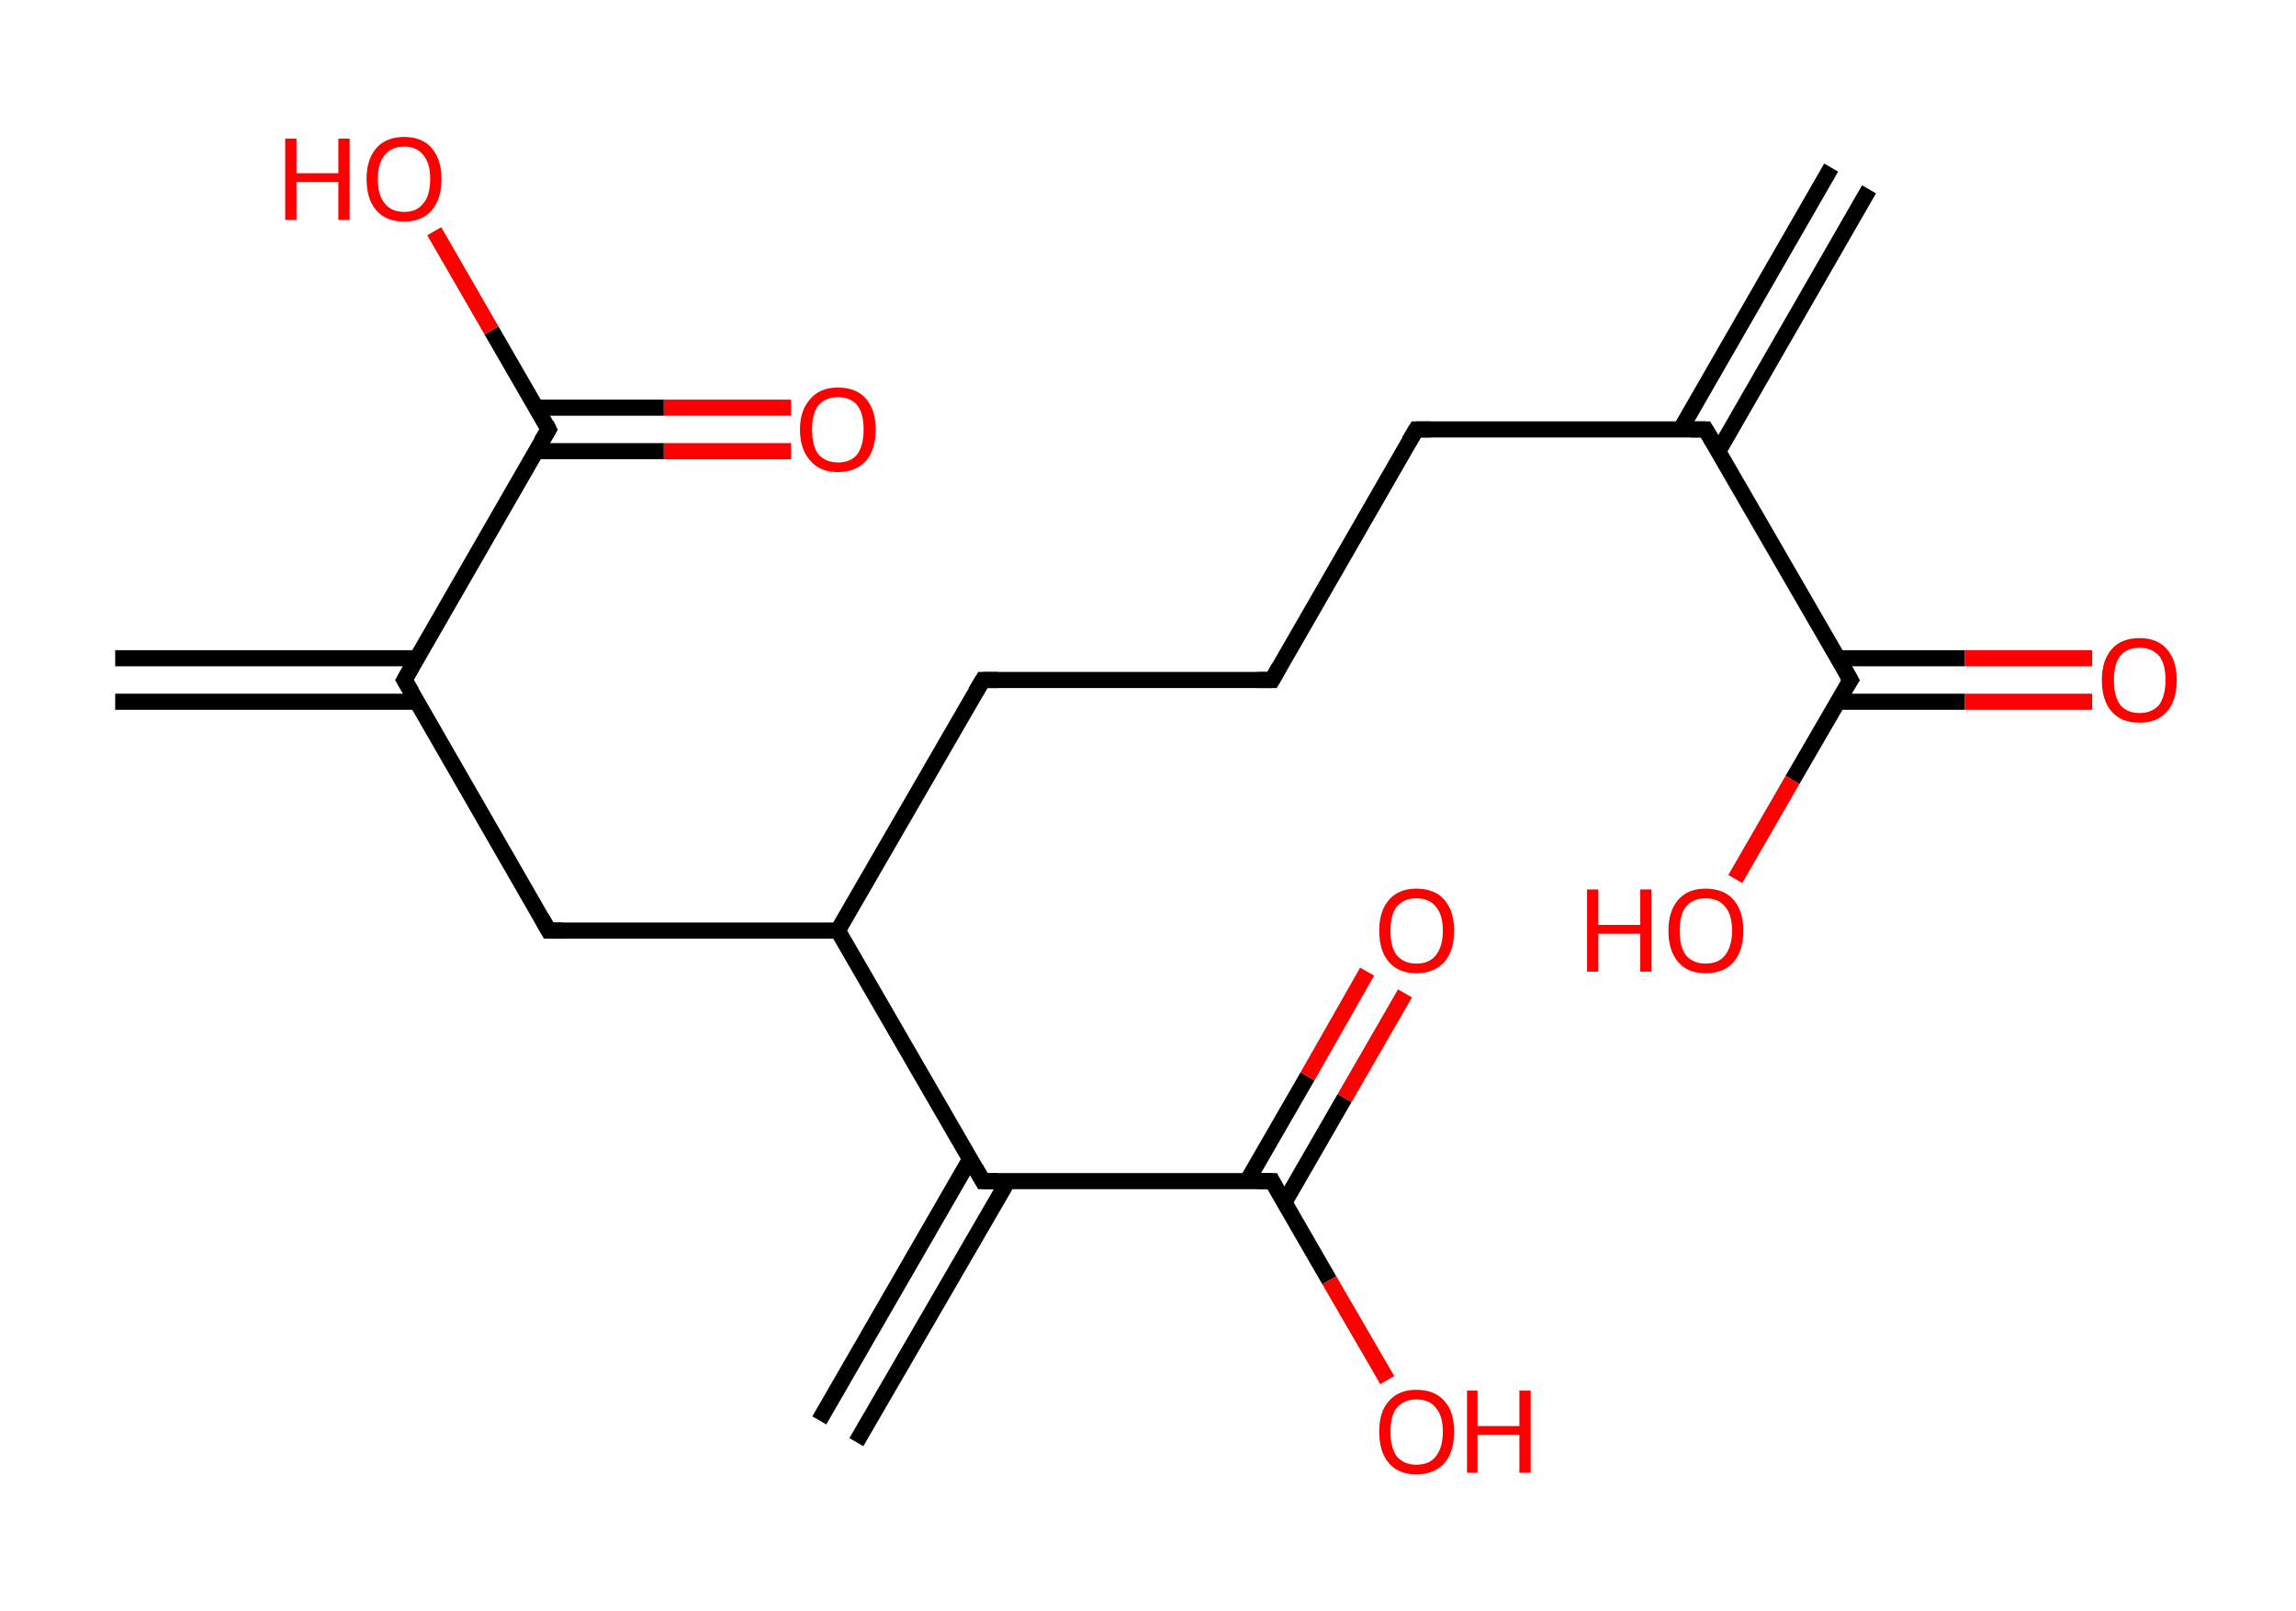 <?xml version='1.0' encoding='ASCII' standalone='yes'?>
<svg xmlns="http://www.w3.org/2000/svg" xmlns:rdkit="http://www.rdkit.org/xml" xmlns:xlink="http://www.w3.org/1999/xlink" version="1.1" baseProfile="full" xml:space="preserve" width="285px" height="200px" viewBox="0 0 285 200">
<!-- END OF HEADER -->
<rect style="opacity:1.0;fill:#FFFFFF;stroke:none" width="285.0" height="200.0" x="0.0" y="0.0"> </rect>
<path class="bond-0 atom-0 atom-1" d="M 232.0,23.5 L 213.3,56.0" style="fill:none;fill-rule:evenodd;stroke:#000000;stroke-width:2.0px;stroke-linecap:butt;stroke-linejoin:miter;stroke-opacity:1"/>
<path class="bond-0 atom-0 atom-1" d="M 227.3,20.8 L 208.6,53.3" style="fill:none;fill-rule:evenodd;stroke:#000000;stroke-width:2.0px;stroke-linecap:butt;stroke-linejoin:miter;stroke-opacity:1"/>
<path class="bond-1 atom-1 atom-2" d="M 211.7,53.3 L 175.8,53.3" style="fill:none;fill-rule:evenodd;stroke:#000000;stroke-width:2.0px;stroke-linecap:butt;stroke-linejoin:miter;stroke-opacity:1"/>
<path class="bond-2 atom-2 atom-3" d="M 175.8,53.3 L 157.9,84.4" style="fill:none;fill-rule:evenodd;stroke:#000000;stroke-width:2.0px;stroke-linecap:butt;stroke-linejoin:miter;stroke-opacity:1"/>
<path class="bond-3 atom-3 atom-4" d="M 157.9,84.4 L 122.0,84.4" style="fill:none;fill-rule:evenodd;stroke:#000000;stroke-width:2.0px;stroke-linecap:butt;stroke-linejoin:miter;stroke-opacity:1"/>
<path class="bond-4 atom-4 atom-5" d="M 122.0,84.4 L 104.0,115.5" style="fill:none;fill-rule:evenodd;stroke:#000000;stroke-width:2.0px;stroke-linecap:butt;stroke-linejoin:miter;stroke-opacity:1"/>
<path class="bond-5 atom-5 atom-6" d="M 104.0,115.5 L 68.1,115.5" style="fill:none;fill-rule:evenodd;stroke:#000000;stroke-width:2.0px;stroke-linecap:butt;stroke-linejoin:miter;stroke-opacity:1"/>
<path class="bond-6 atom-6 atom-7" d="M 68.1,115.5 L 50.2,84.4" style="fill:none;fill-rule:evenodd;stroke:#000000;stroke-width:2.0px;stroke-linecap:butt;stroke-linejoin:miter;stroke-opacity:1"/>
<path class="bond-7 atom-7 atom-8" d="M 51.7,81.7 L 14.3,81.7" style="fill:none;fill-rule:evenodd;stroke:#000000;stroke-width:2.0px;stroke-linecap:butt;stroke-linejoin:miter;stroke-opacity:1"/>
<path class="bond-7 atom-7 atom-8" d="M 51.7,87.1 L 14.3,87.1" style="fill:none;fill-rule:evenodd;stroke:#000000;stroke-width:2.0px;stroke-linecap:butt;stroke-linejoin:miter;stroke-opacity:1"/>
<path class="bond-8 atom-7 atom-9" d="M 50.2,84.4 L 68.1,53.3" style="fill:none;fill-rule:evenodd;stroke:#000000;stroke-width:2.0px;stroke-linecap:butt;stroke-linejoin:miter;stroke-opacity:1"/>
<path class="bond-9 atom-9 atom-10" d="M 66.6,56.0 L 82.4,56.0" style="fill:none;fill-rule:evenodd;stroke:#000000;stroke-width:2.0px;stroke-linecap:butt;stroke-linejoin:miter;stroke-opacity:1"/>
<path class="bond-9 atom-9 atom-10" d="M 82.4,56.0 L 98.2,56.0" style="fill:none;fill-rule:evenodd;stroke:#FF0000;stroke-width:2.0px;stroke-linecap:butt;stroke-linejoin:miter;stroke-opacity:1"/>
<path class="bond-9 atom-9 atom-10" d="M 66.6,50.6 L 82.4,50.6" style="fill:none;fill-rule:evenodd;stroke:#000000;stroke-width:2.0px;stroke-linecap:butt;stroke-linejoin:miter;stroke-opacity:1"/>
<path class="bond-9 atom-9 atom-10" d="M 82.4,50.6 L 98.2,50.6" style="fill:none;fill-rule:evenodd;stroke:#FF0000;stroke-width:2.0px;stroke-linecap:butt;stroke-linejoin:miter;stroke-opacity:1"/>
<path class="bond-10 atom-9 atom-11" d="M 68.1,53.3 L 61.0,41.0" style="fill:none;fill-rule:evenodd;stroke:#000000;stroke-width:2.0px;stroke-linecap:butt;stroke-linejoin:miter;stroke-opacity:1"/>
<path class="bond-10 atom-9 atom-11" d="M 61.0,41.0 L 53.9,28.7" style="fill:none;fill-rule:evenodd;stroke:#FF0000;stroke-width:2.0px;stroke-linecap:butt;stroke-linejoin:miter;stroke-opacity:1"/>
<path class="bond-11 atom-5 atom-12" d="M 104.0,115.5 L 122.0,146.6" style="fill:none;fill-rule:evenodd;stroke:#000000;stroke-width:2.0px;stroke-linecap:butt;stroke-linejoin:miter;stroke-opacity:1"/>
<path class="bond-12 atom-12 atom-13" d="M 120.4,143.9 L 101.7,176.3" style="fill:none;fill-rule:evenodd;stroke:#000000;stroke-width:2.0px;stroke-linecap:butt;stroke-linejoin:miter;stroke-opacity:1"/>
<path class="bond-12 atom-12 atom-13" d="M 125.1,146.6 L 106.3,179.0" style="fill:none;fill-rule:evenodd;stroke:#000000;stroke-width:2.0px;stroke-linecap:butt;stroke-linejoin:miter;stroke-opacity:1"/>
<path class="bond-13 atom-12 atom-14" d="M 122.0,146.6 L 157.9,146.6" style="fill:none;fill-rule:evenodd;stroke:#000000;stroke-width:2.0px;stroke-linecap:butt;stroke-linejoin:miter;stroke-opacity:1"/>
<path class="bond-14 atom-14 atom-15" d="M 159.4,149.3 L 166.9,136.3" style="fill:none;fill-rule:evenodd;stroke:#000000;stroke-width:2.0px;stroke-linecap:butt;stroke-linejoin:miter;stroke-opacity:1"/>
<path class="bond-14 atom-14 atom-15" d="M 166.9,136.3 L 174.4,123.3" style="fill:none;fill-rule:evenodd;stroke:#FF0000;stroke-width:2.0px;stroke-linecap:butt;stroke-linejoin:miter;stroke-opacity:1"/>
<path class="bond-14 atom-14 atom-15" d="M 154.8,146.6 L 162.3,133.6" style="fill:none;fill-rule:evenodd;stroke:#000000;stroke-width:2.0px;stroke-linecap:butt;stroke-linejoin:miter;stroke-opacity:1"/>
<path class="bond-14 atom-14 atom-15" d="M 162.3,133.6 L 169.7,120.6" style="fill:none;fill-rule:evenodd;stroke:#FF0000;stroke-width:2.0px;stroke-linecap:butt;stroke-linejoin:miter;stroke-opacity:1"/>
<path class="bond-15 atom-14 atom-16" d="M 157.9,146.6 L 165.0,158.9" style="fill:none;fill-rule:evenodd;stroke:#000000;stroke-width:2.0px;stroke-linecap:butt;stroke-linejoin:miter;stroke-opacity:1"/>
<path class="bond-15 atom-14 atom-16" d="M 165.0,158.9 L 172.2,171.3" style="fill:none;fill-rule:evenodd;stroke:#FF0000;stroke-width:2.0px;stroke-linecap:butt;stroke-linejoin:miter;stroke-opacity:1"/>
<path class="bond-16 atom-1 atom-17" d="M 211.7,53.3 L 229.7,84.4" style="fill:none;fill-rule:evenodd;stroke:#000000;stroke-width:2.0px;stroke-linecap:butt;stroke-linejoin:miter;stroke-opacity:1"/>
<path class="bond-17 atom-17 atom-18" d="M 228.1,87.1 L 243.9,87.1" style="fill:none;fill-rule:evenodd;stroke:#000000;stroke-width:2.0px;stroke-linecap:butt;stroke-linejoin:miter;stroke-opacity:1"/>
<path class="bond-17 atom-17 atom-18" d="M 243.9,87.1 L 259.7,87.1" style="fill:none;fill-rule:evenodd;stroke:#FF0000;stroke-width:2.0px;stroke-linecap:butt;stroke-linejoin:miter;stroke-opacity:1"/>
<path class="bond-17 atom-17 atom-18" d="M 228.1,81.7 L 243.9,81.7" style="fill:none;fill-rule:evenodd;stroke:#000000;stroke-width:2.0px;stroke-linecap:butt;stroke-linejoin:miter;stroke-opacity:1"/>
<path class="bond-17 atom-17 atom-18" d="M 243.9,81.7 L 259.7,81.7" style="fill:none;fill-rule:evenodd;stroke:#FF0000;stroke-width:2.0px;stroke-linecap:butt;stroke-linejoin:miter;stroke-opacity:1"/>
<path class="bond-18 atom-17 atom-19" d="M 229.7,84.4 L 222.5,96.8" style="fill:none;fill-rule:evenodd;stroke:#000000;stroke-width:2.0px;stroke-linecap:butt;stroke-linejoin:miter;stroke-opacity:1"/>
<path class="bond-18 atom-17 atom-19" d="M 222.5,96.8 L 215.4,109.1" style="fill:none;fill-rule:evenodd;stroke:#FF0000;stroke-width:2.0px;stroke-linecap:butt;stroke-linejoin:miter;stroke-opacity:1"/>
<path d="M 209.9,53.3 L 211.7,53.3 L 212.6,54.8" style="fill:none;stroke:#000000;stroke-width:2.0px;stroke-linecap:butt;stroke-linejoin:miter;stroke-opacity:1;"/>
<path d="M 177.6,53.3 L 175.8,53.3 L 174.9,54.8" style="fill:none;stroke:#000000;stroke-width:2.0px;stroke-linecap:butt;stroke-linejoin:miter;stroke-opacity:1;"/>
<path d="M 158.8,82.8 L 157.9,84.4 L 156.1,84.4" style="fill:none;stroke:#000000;stroke-width:2.0px;stroke-linecap:butt;stroke-linejoin:miter;stroke-opacity:1;"/>
<path d="M 123.8,84.4 L 122.0,84.4 L 121.1,85.9" style="fill:none;stroke:#000000;stroke-width:2.0px;stroke-linecap:butt;stroke-linejoin:miter;stroke-opacity:1;"/>
<path d="M 69.9,115.5 L 68.1,115.5 L 67.2,113.9" style="fill:none;stroke:#000000;stroke-width:2.0px;stroke-linecap:butt;stroke-linejoin:miter;stroke-opacity:1;"/>
<path d="M 51.1,85.9 L 50.2,84.4 L 51.1,82.8" style="fill:none;stroke:#000000;stroke-width:2.0px;stroke-linecap:butt;stroke-linejoin:miter;stroke-opacity:1;"/>
<path d="M 67.2,54.8 L 68.1,53.3 L 67.8,52.7" style="fill:none;stroke:#000000;stroke-width:2.0px;stroke-linecap:butt;stroke-linejoin:miter;stroke-opacity:1;"/>
<path d="M 121.1,145.0 L 122.0,146.6 L 123.8,146.6" style="fill:none;stroke:#000000;stroke-width:2.0px;stroke-linecap:butt;stroke-linejoin:miter;stroke-opacity:1;"/>
<path d="M 156.1,146.6 L 157.9,146.6 L 158.2,147.2" style="fill:none;stroke:#000000;stroke-width:2.0px;stroke-linecap:butt;stroke-linejoin:miter;stroke-opacity:1;"/>
<path d="M 228.8,82.8 L 229.7,84.4 L 229.3,85.0" style="fill:none;stroke:#000000;stroke-width:2.0px;stroke-linecap:butt;stroke-linejoin:miter;stroke-opacity:1;"/>
<path class="atom-10" d="M 99.3 53.3 Q 99.3 50.9, 100.6 49.5 Q 101.8 48.1, 104.0 48.1 Q 106.3 48.1, 107.5 49.5 Q 108.7 50.9, 108.7 53.3 Q 108.7 55.8, 107.5 57.2 Q 106.2 58.6, 104.0 58.6 Q 101.8 58.6, 100.6 57.2 Q 99.3 55.8, 99.3 53.3 M 104.0 57.4 Q 105.6 57.4, 106.4 56.4 Q 107.2 55.3, 107.2 53.3 Q 107.2 51.3, 106.4 50.3 Q 105.6 49.3, 104.0 49.3 Q 102.5 49.3, 101.6 50.3 Q 100.8 51.3, 100.8 53.3 Q 100.8 55.4, 101.6 56.4 Q 102.5 57.4, 104.0 57.4 " fill="#FF0000"/>
<path class="atom-11" d="M 35.4 17.2 L 36.8 17.2 L 36.8 21.5 L 42.0 21.5 L 42.0 17.2 L 43.4 17.2 L 43.4 27.3 L 42.0 27.3 L 42.0 22.6 L 36.8 22.6 L 36.8 27.3 L 35.4 27.3 L 35.4 17.2 " fill="#FF0000"/>
<path class="atom-11" d="M 45.5 22.2 Q 45.5 19.8, 46.7 18.4 Q 47.9 17.0, 50.2 17.0 Q 52.4 17.0, 53.6 18.4 Q 54.8 19.8, 54.8 22.2 Q 54.8 24.7, 53.6 26.1 Q 52.4 27.5, 50.2 27.5 Q 47.9 27.5, 46.7 26.1 Q 45.5 24.7, 45.5 22.2 M 50.2 26.3 Q 51.7 26.3, 52.5 25.3 Q 53.4 24.3, 53.4 22.2 Q 53.4 20.2, 52.5 19.2 Q 51.7 18.2, 50.2 18.2 Q 48.6 18.2, 47.8 19.2 Q 46.9 20.2, 46.9 22.2 Q 46.9 24.3, 47.8 25.3 Q 48.6 26.3, 50.2 26.3 " fill="#FF0000"/>
<path class="atom-15" d="M 171.2 115.5 Q 171.2 113.1, 172.4 111.7 Q 173.6 110.3, 175.8 110.3 Q 178.1 110.3, 179.3 111.7 Q 180.5 113.1, 180.5 115.5 Q 180.5 118.0, 179.3 119.4 Q 178.0 120.8, 175.8 120.8 Q 173.6 120.8, 172.4 119.4 Q 171.2 118.0, 171.2 115.5 M 175.8 119.6 Q 177.4 119.6, 178.2 118.6 Q 179.1 117.5, 179.1 115.5 Q 179.1 113.5, 178.2 112.5 Q 177.4 111.5, 175.8 111.5 Q 174.3 111.5, 173.4 112.5 Q 172.6 113.5, 172.6 115.5 Q 172.6 117.6, 173.4 118.6 Q 174.3 119.6, 175.8 119.6 " fill="#FF0000"/>
<path class="atom-16" d="M 171.2 177.7 Q 171.2 175.2, 172.4 173.9 Q 173.6 172.5, 175.8 172.5 Q 178.1 172.5, 179.3 173.9 Q 180.5 175.2, 180.5 177.7 Q 180.5 180.2, 179.3 181.6 Q 178.0 183.0, 175.8 183.0 Q 173.6 183.0, 172.4 181.6 Q 171.2 180.2, 171.2 177.7 M 175.8 181.8 Q 177.4 181.8, 178.2 180.8 Q 179.1 179.7, 179.1 177.7 Q 179.1 175.7, 178.2 174.7 Q 177.4 173.7, 175.8 173.7 Q 174.3 173.7, 173.4 174.7 Q 172.6 175.7, 172.6 177.7 Q 172.6 179.7, 173.4 180.8 Q 174.3 181.8, 175.8 181.8 " fill="#FF0000"/>
<path class="atom-16" d="M 182.1 172.6 L 183.4 172.6 L 183.4 177.0 L 188.6 177.0 L 188.6 172.6 L 190.0 172.6 L 190.0 182.8 L 188.6 182.8 L 188.6 178.1 L 183.4 178.1 L 183.4 182.8 L 182.1 182.8 L 182.1 172.6 " fill="#FF0000"/>
<path class="atom-18" d="M 260.9 84.4 Q 260.9 82.0, 262.1 80.6 Q 263.3 79.2, 265.6 79.2 Q 267.8 79.2, 269.0 80.6 Q 270.2 82.0, 270.2 84.4 Q 270.2 86.9, 269.0 88.3 Q 267.8 89.7, 265.6 89.7 Q 263.3 89.7, 262.1 88.3 Q 260.9 86.9, 260.9 84.4 M 265.6 88.5 Q 267.1 88.5, 268.0 87.5 Q 268.8 86.4, 268.8 84.4 Q 268.8 82.4, 268.0 81.4 Q 267.1 80.4, 265.6 80.4 Q 264.0 80.4, 263.2 81.4 Q 262.4 82.4, 262.4 84.4 Q 262.4 86.5, 263.2 87.5 Q 264.0 88.5, 265.6 88.5 " fill="#FF0000"/>
<path class="atom-19" d="M 197.0 110.4 L 198.4 110.4 L 198.4 114.8 L 203.6 114.8 L 203.6 110.4 L 205.0 110.4 L 205.0 120.6 L 203.6 120.6 L 203.6 115.9 L 198.4 115.9 L 198.4 120.6 L 197.0 120.6 L 197.0 110.4 " fill="#FF0000"/>
<path class="atom-19" d="M 207.1 115.5 Q 207.1 113.1, 208.3 111.7 Q 209.5 110.3, 211.7 110.3 Q 214.0 110.3, 215.2 111.7 Q 216.4 113.1, 216.4 115.5 Q 216.4 118.0, 215.2 119.4 Q 214.0 120.8, 211.7 120.8 Q 209.5 120.8, 208.3 119.4 Q 207.1 118.0, 207.1 115.5 M 211.7 119.6 Q 213.3 119.6, 214.1 118.6 Q 215.0 117.5, 215.0 115.5 Q 215.0 113.5, 214.1 112.5 Q 213.3 111.5, 211.7 111.5 Q 210.2 111.5, 209.3 112.5 Q 208.5 113.5, 208.5 115.5 Q 208.5 117.6, 209.3 118.6 Q 210.2 119.6, 211.7 119.6 " fill="#FF0000"/>
</svg>
